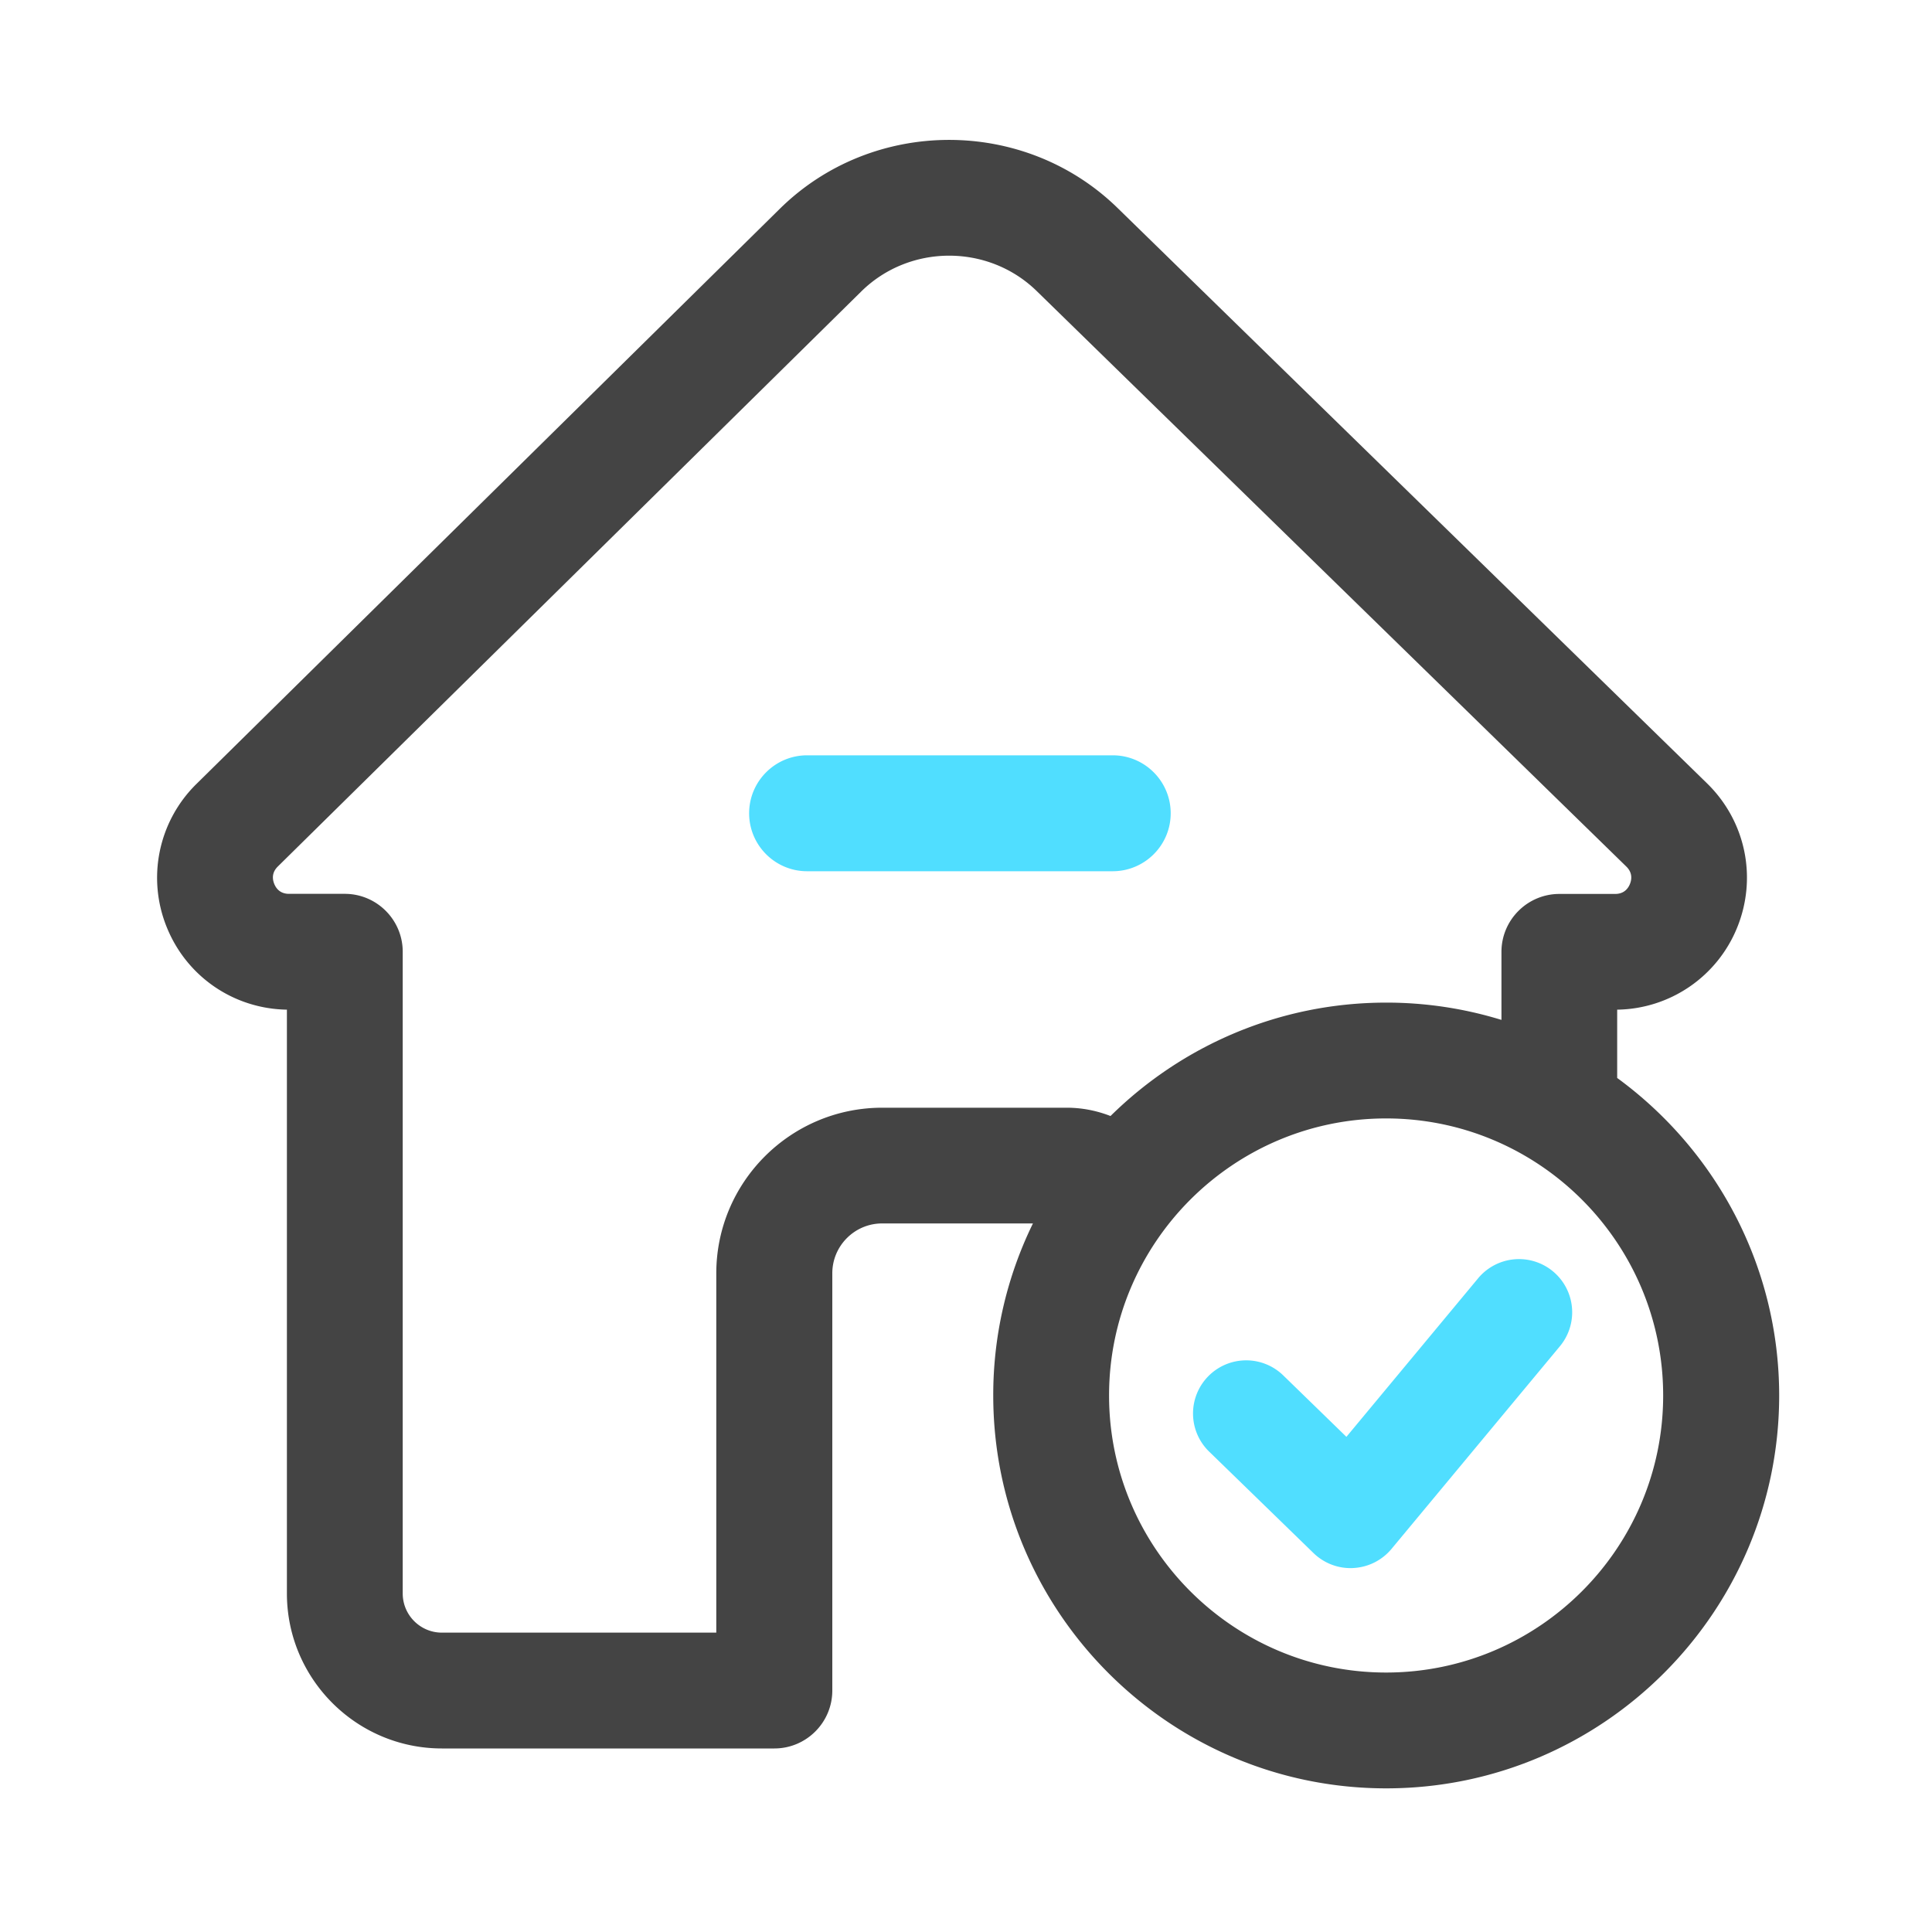 <?xml version="1.0" standalone="no"?><!DOCTYPE svg PUBLIC "-//W3C//DTD SVG 1.1//EN" "http://www.w3.org/Graphics/SVG/1.1/DTD/svg11.dtd"><svg t="1668739278950" class="icon" viewBox="0 0 1024 1024" version="1.1" xmlns="http://www.w3.org/2000/svg" p-id="23784" xmlns:xlink="http://www.w3.org/1999/xlink" width="32" height="32"><path d="M857.139 571.341v-36.198a69.683 69.683 0 0 0 63.59-43.52c10.752-26.47 4.506-56.422-15.923-76.39l-312.474-304.998c-49.459-48.282-129.792-48.077-178.995 0.41L104.141 415.488a69.668 69.668 0 0 0-15.616 76.288c10.65 26.01 35.482 42.906 63.539 43.366v309.402c0 45.312 36.864 82.176 82.176 82.176h176.179c16.947 0 30.72-13.773 30.72-30.72v-221.133c0-14.541 11.827-26.419 26.419-26.419h79.923a206.95 206.95 0 0 0-21.043 91.136c0 114.842 93.44 208.282 208.282 208.282s208.282-93.44 208.282-208.282c-0.051-69.018-33.946-130.304-85.862-168.243z m-477.491 103.578v190.413H234.189c-11.418 0-20.736-9.318-20.736-20.736V504.474c0-16.947-13.773-30.72-30.72-30.72h-29.542c-4.71 0-6.861-2.867-7.834-5.274-0.973-2.406-1.434-5.939 1.894-9.216l309.248-304.794c25.549-25.19 67.277-25.293 92.979-0.205l312.474 304.998c3.379 3.277 2.918 6.861 1.946 9.267-0.973 2.406-3.123 5.274-7.834 5.274h-29.542c-16.947 0-30.72 13.773-30.72 30.72v36.045a207.145 207.145 0 0 0-61.03-9.165c-56.934 0-108.544 22.989-146.176 60.109-7.373-2.867-15.155-4.403-23.194-4.403h-97.792c-48.538 0-87.962 39.373-87.962 87.808z m355.021 211.558c-80.947 0-146.842-65.894-146.842-146.842s65.843-146.842 146.842-146.842 146.842 65.843 146.842 146.842-65.894 146.842-146.842 146.842z" fill="#444444" p-id="23785"></path><path d="M715.776 831.13c-7.322 0-14.336-2.867-19.61-7.987l-55.296-53.76a28.155 28.155 0 0 1-0.563-39.834 28.155 28.155 0 0 1 39.834-0.563l33.485 32.563 69.632-83.814a28.18 28.18 0 1 1 43.366 35.994l-89.088 107.213a28.16 28.16 0 0 1-20.173 10.138c-0.563 0.051-1.075 0.051-1.587 0.051zM589.722 461.773H427.776c-16.947 0-30.72-13.773-30.72-30.72s13.773-30.72 30.72-30.72h161.997c16.947 0 30.72 13.773 30.72 30.72s-13.773 30.72-30.771 30.72z" fill="#50DEFF" p-id="23786"></path></svg>